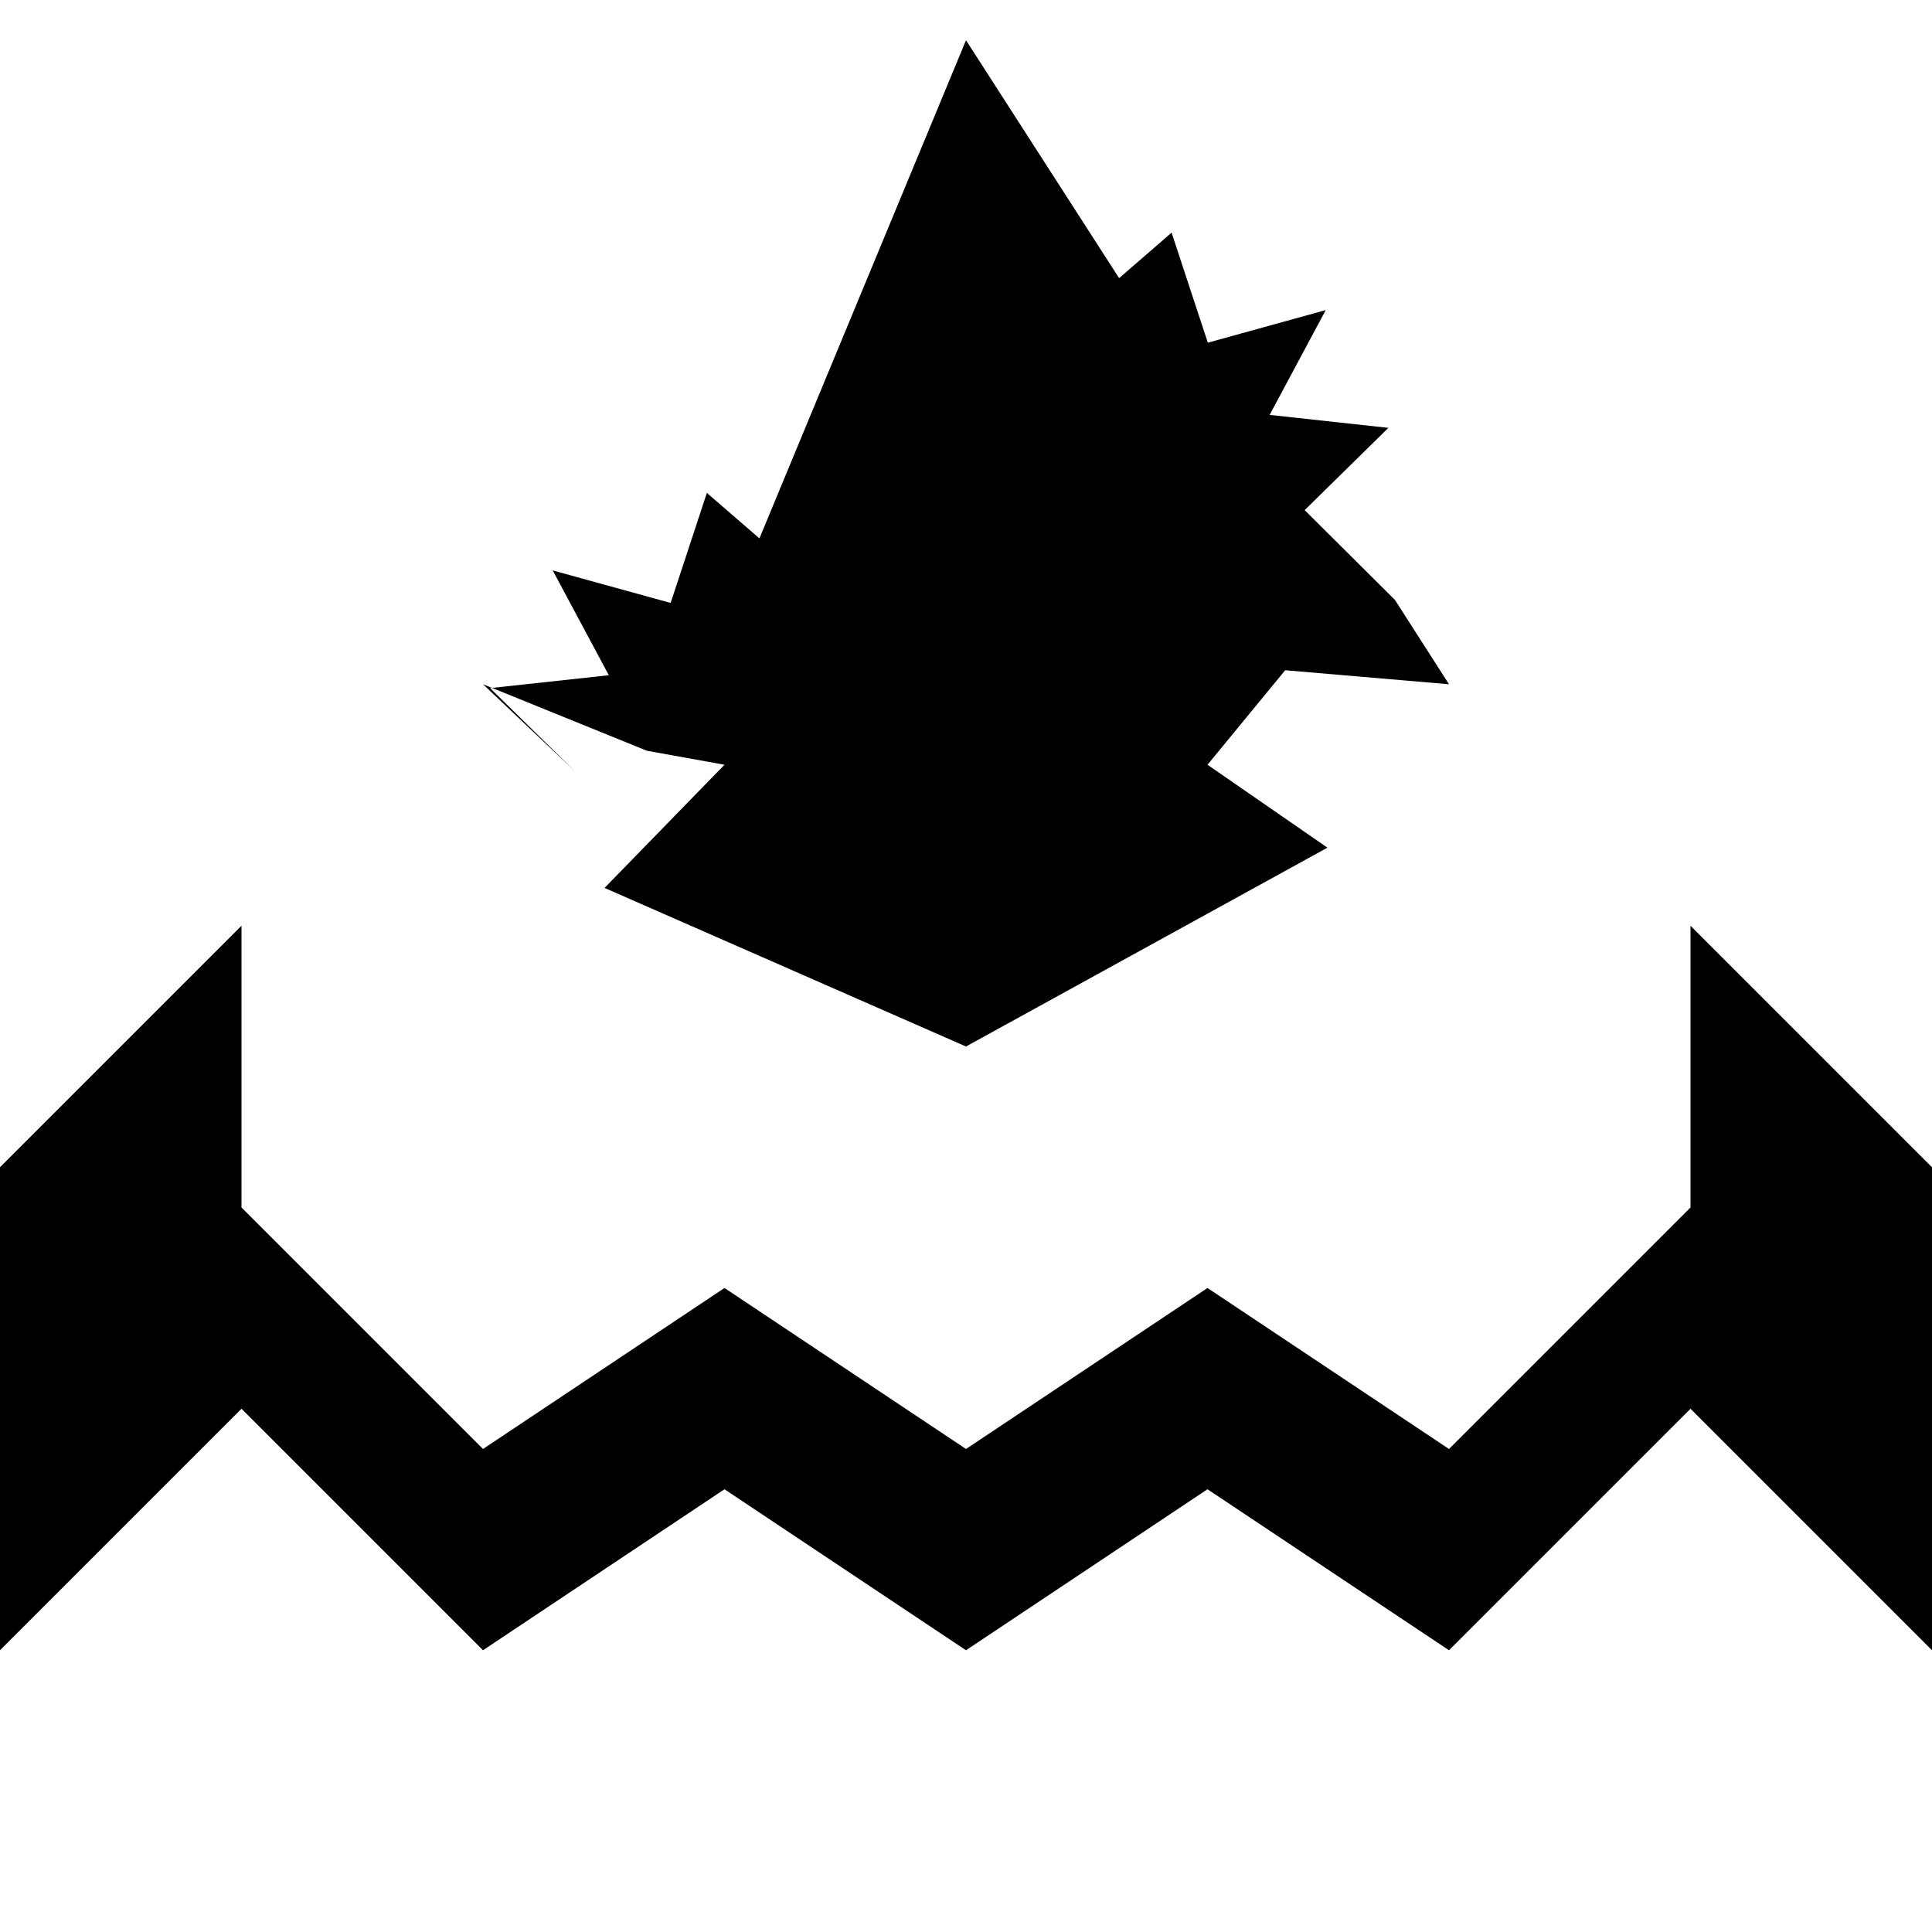 <svg xmlns="http://www.w3.org/2000/svg" viewBox="0 0 24 24" class="icon icon-mapleLeaf">
  <path d="M12 .5l1.902 2.955.652-.565.45 1.367 1.465-.405-.697 1.302 1.475.161-1.04 1.022 1.122 1.116L18 8.5l-2.035-.174L15 9.5l1.49 1.03L12 13l-4.49-1.97L9 9.5l-.964-.174L6 8.5l1.13 1.07-1.042-1.022 1.475-.16-.697-1.302 1.465.404.45-1.367.653.565L12 .5zM3 15l3 3 3-2 3 2v2.5l-3-2l-3 2l-3-3l-3 3v-6l3-3zM21 15l-3 3-3-2-3 2v2.5l3-2 3 2 3-3 3 3v-6l-3-3z"/>
</svg>
